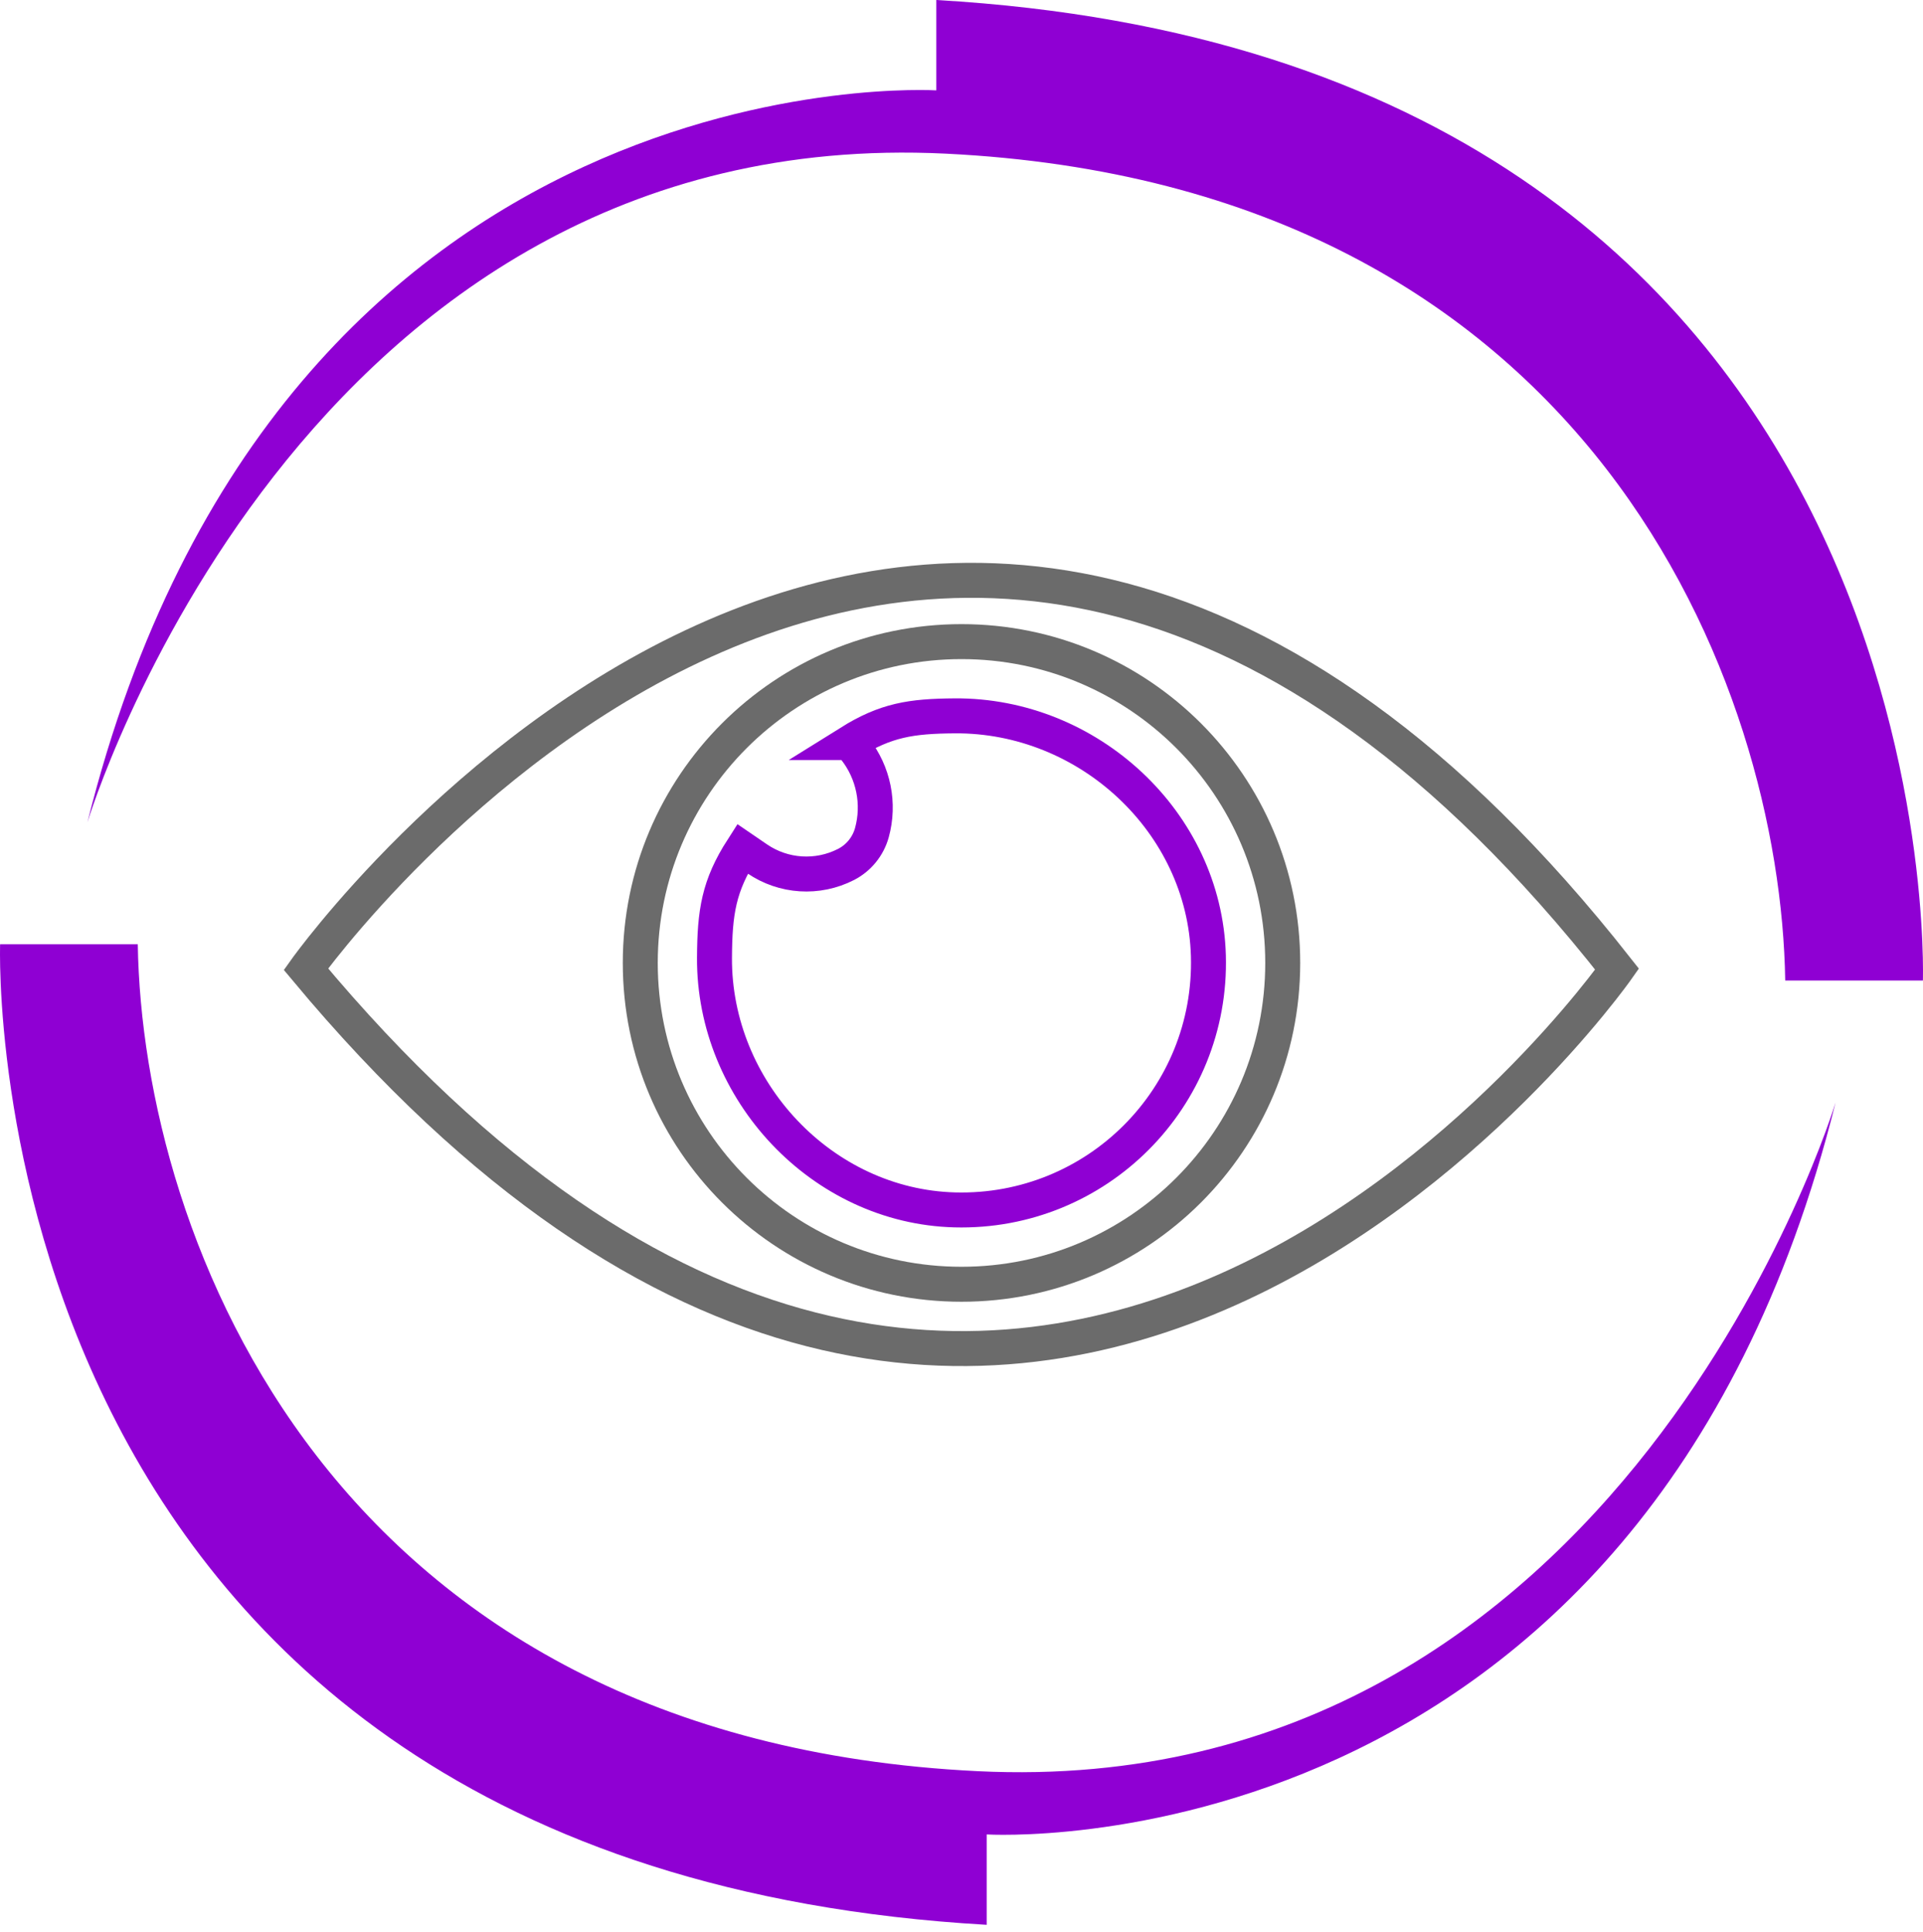<svg width="220" height="221" viewBox="0 0 220 221" fill="none" xmlns="http://www.w3.org/2000/svg">
<path d="M204.237 112.145H219.987C219.987 112.145 223.662 6.719 107.119 0V10.336C107.119 10.336 32.05 5.686 10 94.058C10 94.058 34.149 13.954 108.168 17.573C182.188 21.191 203.711 78.555 204.237 112.147V112.145Z" fill="#8F00D3"/>
<path d="M15.763 108.002H0.013C0.013 108.002 -3.662 213.427 112.881 220.147V209.81C112.881 209.81 187.95 214.461 210 126.089C210 126.089 185.851 206.193 111.832 202.573C37.812 198.956 16.289 141.592 15.763 108V108.002Z" fill="#8F00D3"/>
<g filter="url(#filter0_d_252_115)">
<circle cx="110" cy="110" r="84" fill="white"/>
</g>
<path d="M110 146.884C130.296 146.884 146.75 130.43 146.75 110.134C146.75 89.837 130.296 73.384 110 73.384C89.704 73.384 73.25 89.837 73.25 110.134C73.25 130.43 89.704 146.884 110 146.884Z" stroke="#6B6B6B" stroke-width="4" stroke-miterlimit="10"/>
<path d="M97.22 84.926C101.345 82.354 104.225 81.911 109.22 81.874C124.505 81.761 137.802 94.016 138.245 109.294C138.71 125.539 125.472 138.806 109.235 138.379C94.04 137.981 81.657 124.736 81.74 109.541C81.77 104.306 82.22 101.314 84.942 97.076L86.622 98.224C89.637 100.286 93.537 100.534 96.792 98.869C98.24 98.126 99.312 96.806 99.747 95.239C100.662 91.924 99.942 88.369 97.812 85.661L97.235 84.926H97.22Z" stroke="#8F00D3" stroke-width="4" stroke-miterlimit="10"/>
<path d="M35 110.846C35 110.846 106.325 10.781 185 110.846C185 110.846 116.39 208.489 35 110.846Z" stroke="#6B6B6B" stroke-width="4" stroke-miterlimit="10"/>
<defs>
<filter id="filter0_d_252_115" x="11.1" y="15.1" width="197.8" height="197.8" filterUnits="userSpaceOnUse" color-interpolation-filters="sRGB">
<feFlood flood-opacity="0" result="BackgroundImageFix"/>
<feColorMatrix in="SourceAlpha" type="matrix" values="0 0 0 0 0 0 0 0 0 0 0 0 0 0 0 0 0 0 127 0" result="hardAlpha"/>
<feMorphology radius="6" operator="dilate" in="SourceAlpha" result="effect1_dropShadow_252_115"/>
<feOffset dy="4"/>
<feGaussianBlur stdDeviation="4.45"/>
<feComposite in2="hardAlpha" operator="out"/>
<feColorMatrix type="matrix" values="0 0 0 0 0 0 0 0 0 0 0 0 0 0 0 0 0 0 0.25 0"/>
<feBlend mode="normal" in2="BackgroundImageFix" result="effect1_dropShadow_252_115"/>
<feBlend mode="normal" in="SourceGraphic" in2="effect1_dropShadow_252_115" result="shape"/>
</filter>
</defs>
</svg>
